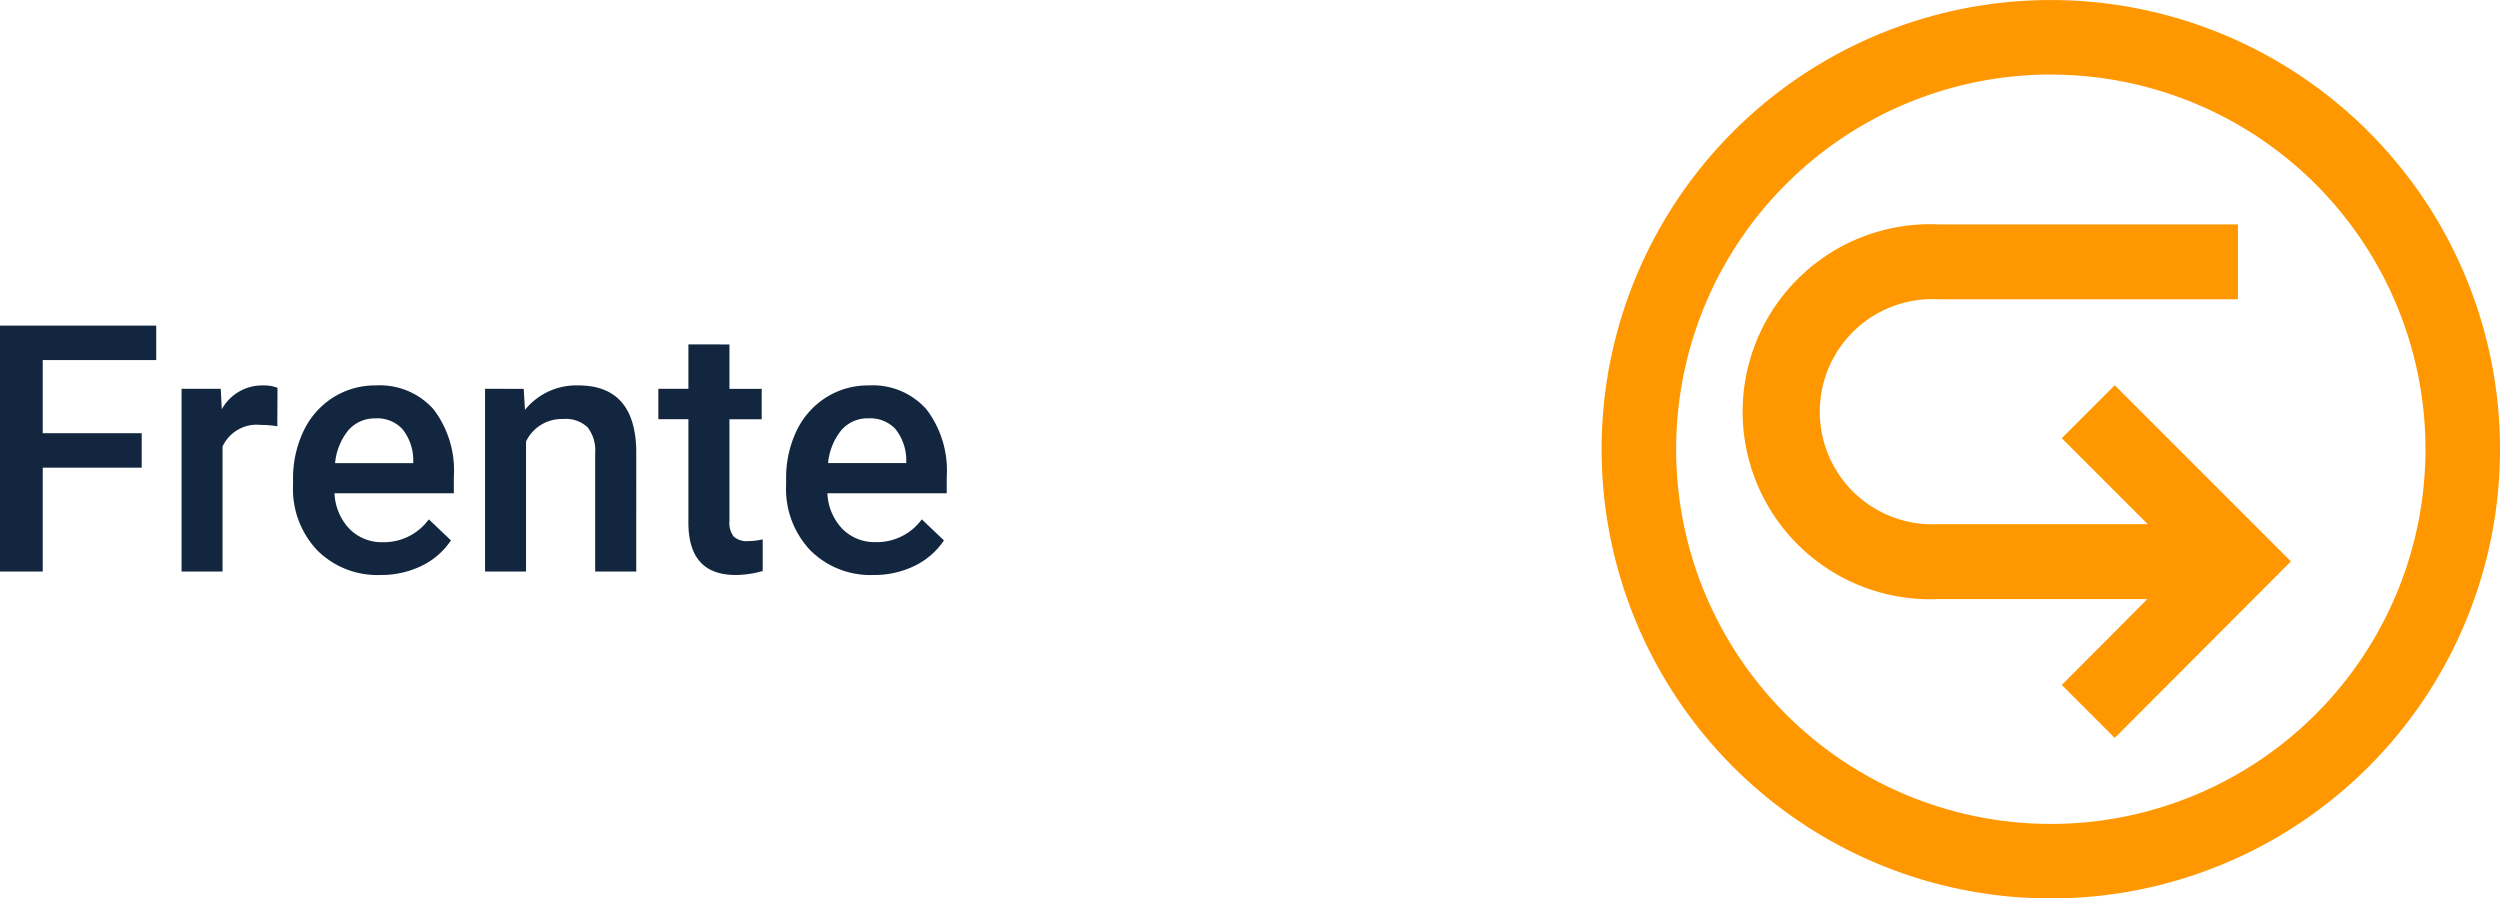 <svg xmlns="http://www.w3.org/2000/svg" width="144.555" height="51.947" viewBox="0 0 144.555 51.947">
  <g id="Grupo_56123" data-name="Grupo 56123" transform="translate(-755.445 -2801.953)">
    <g id="atras" transform="translate(848.053 2801.953)">
      <path id="Trazado_102278" data-name="Trazado 102278" d="M26.524,52.5A25.974,25.974,0,1,0,.55,26.524,25.974,25.974,0,0,0,26.524,52.5Zm0-47.637A21.664,21.664,0,1,1,4.86,26.524,21.664,21.664,0,0,1,26.524,4.86Z" transform="translate(-0.55 -0.55)" fill="#ff9800"/>
      <path id="Trazado_102279" data-name="Trazado 102279" d="M18.569,27.94H35.877V23.607H18.569a6.51,6.51,0,1,1,0-13H35.877V6.276H18.569a10.843,10.843,0,1,0,0,21.664Z" transform="translate(0.917 6.699)" fill="#ff9800"/>
      <path id="Trazado_102280" data-name="Trazado 102280" d="M8.942,30.763,19.128,20.555,8.942,10.37,5.88,13.432,13,20.555,5.88,27.7Z" transform="translate(20.729 11.906)" fill="#ff9800"/>
    </g>
    <path id="Trazado_104132" data-name="Trazado 104132" d="M9.639-6.006H3.916V0H1.445V-14.219h9.033v1.992H3.916V-8H9.639ZM17.48-8.4a5.872,5.872,0,0,0-.967-.078,2.177,2.177,0,0,0-2.2,1.25V0H11.943V-10.566h2.266l.059,1.182a2.674,2.674,0,0,1,2.383-1.377,2.222,2.222,0,0,1,.84.137ZM23.447.2A4.91,4.91,0,0,1,19.79-1.226a5.154,5.154,0,0,1-1.4-3.784V-5.3A6.34,6.34,0,0,1,19-8.13a4.645,4.645,0,0,1,1.714-1.938,4.531,4.531,0,0,1,2.461-.693,4.147,4.147,0,0,1,3.335,1.377,5.823,5.823,0,0,1,1.177,3.9v.957h-6.9a3.173,3.173,0,0,0,.874,2.07,2.624,2.624,0,0,0,1.929.762A3.213,3.213,0,0,0,26.24-3.018L27.52-1.8a4.272,4.272,0,0,1-1.694,1.47A5.3,5.3,0,0,1,23.447.2Zm-.283-9.053a2,2,0,0,0-1.577.684,3.543,3.543,0,0,0-.767,1.9h4.521v-.176a2.884,2.884,0,0,0-.635-1.8A1.983,1.983,0,0,0,23.164-8.857Zm8.564-1.709L31.8-9.346a3.8,3.8,0,0,1,3.076-1.416q3.3,0,3.359,3.779V0H35.859V-6.846a2.176,2.176,0,0,0-.435-1.489A1.828,1.828,0,0,0,34-8.818a2.287,2.287,0,0,0-2.139,1.3V0H29.492V-10.566Zm11.895-2.568v2.568h1.865v1.758H43.623v5.9a1.3,1.3,0,0,0,.239.874,1.109,1.109,0,0,0,.854.269,3.656,3.656,0,0,0,.83-.1V-.029A5.845,5.845,0,0,1,43.984.2Q41.25.2,41.25-2.822V-8.809H39.512v-1.758H41.25v-2.568ZM51.953.2A4.91,4.91,0,0,1,48.3-1.226a5.154,5.154,0,0,1-1.4-3.784V-5.3A6.34,6.34,0,0,1,47.5-8.13a4.646,4.646,0,0,1,1.714-1.938,4.531,4.531,0,0,1,2.461-.693,4.147,4.147,0,0,1,3.335,1.377,5.823,5.823,0,0,1,1.177,3.9v.957h-6.9a3.173,3.173,0,0,0,.874,2.07A2.624,2.624,0,0,0,52.09-1.7a3.213,3.213,0,0,0,2.656-1.318L56.025-1.8a4.272,4.272,0,0,1-1.694,1.47A5.3,5.3,0,0,1,51.953.2ZM51.67-8.857a2,2,0,0,0-1.577.684,3.543,3.543,0,0,0-.767,1.9h4.521v-.176a2.884,2.884,0,0,0-.635-1.8A1.983,1.983,0,0,0,51.67-8.857Z" transform="translate(754 2835)" fill="#12263f"/>
  </g>
</svg>
